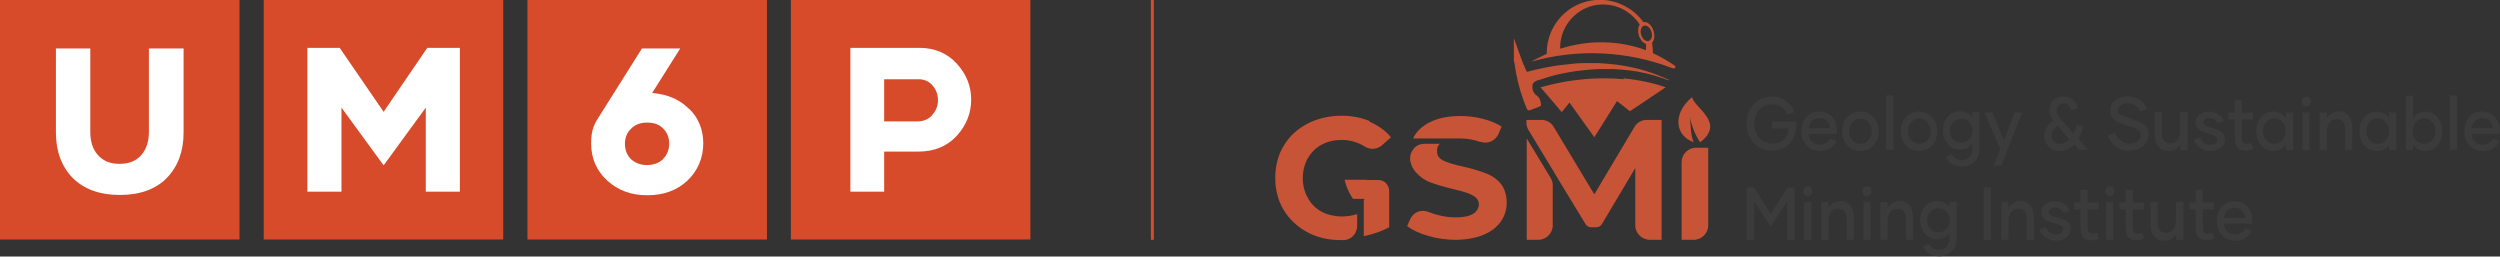 <?xml version="1.0" encoding="UTF-8"?>
<svg id="Layer_2" data-name="Layer 2" xmlns="http://www.w3.org/2000/svg" viewBox="0 0 836.1 85.8">
  <rect x="0" y="0" width="836.1" height="85.8" fill="#333333" stroke="none"/>
  <defs>
    <style>
      .cls-1 {
        fill: #d74a2a;
      }

      .cls-1, .cls-2, .cls-3, .cls-4 {
        stroke-width: 0px;
      }

      .cls-2 {
        fill: #3b3b3c;
      }

      .cls-3 {
        fill: #c75436;
        fill-rule: evenodd;
      }

      .cls-4 {
        fill: #fff;
      }
    </style>
  </defs>
  <g id="Layer_1-2" data-name="Layer 1">
    <g>
      <g>
        <path class="cls-3" d="M549.4,23.4c-2.9-.8-5.9-1.4-9-1.8-1.9-.2-3.9-.4-5.8-.5-1.6,0-3.2,0-4.8,0-1.8,0-3.6.2-5.4.4-3.2.3-6.3.8-9.5,1.5-1.4.3-2.7.6-4.1,1-.1,0-.2,0-.2,0,0,0,0,0,.1,0,0,0,0,0-.1,0-.5-1.2-1.1-2.6-1.3-3-.3-.7-1.4-3.8-1.4-3.8l-1.6-4.4v1.9c0,0,0,.8,0,.8v2.2s0,1,0,1v1.7c.1,0,.3,1.3.3,1.3l.2,1.3.3,1.8.3,1.3.3,1.5.4,1.4.4,1.5.4,1.2.5,1.5.6,1.6s.4,1.1.7,1.7c.3.6.9.4.9.4,0,0,3.5-1.3,3.7-1.5s0-.8-.1-1.5c-.2-.7-.3-.9-.5-1.2-.2-.3-.4-.5-.7-.7-.2-.1-.5-.4-.7-.6s-.3-.5-.5-.8c-.1-.2-.3-1-.3-1.2,0-.2,0-.3,0-.8,0-.6.6-1.1.6-1.1l.2-.2h.2c0-.1.2-.3.4-.3.1,0,.3-.1.3-.1l3.8-1.2c1.3-.4,2.6-.7,3.9-1,1.1-.2,2.2-.4,3.2-.6.9-.1,1.7-.3,2.6-.4,2.3-.3,4.6-.5,7-.6,1.2,0,2.5,0,3.7,0,2.1,0,4.2.2,6.2.4,1.3.2,2.5.3,3.8.6,3.2.6,6.4,1.5,9.4,2.7,0,0,.2,0,.3,0,0,0,0,0,.2,0-.7-.3-1.3-.6-2-.9-2.3-1-4.6-1.8-7-2.5Z"/>
        <path class="cls-3" d="M560,21.9c-2.3-1.6-4.7-3-7.2-4.1,0-1.2-.1-2.4-.3-3.5.8-.8,1-2.4.5-4-.6-1.9-2.1-3.2-3.4-2.9-1.5-2.1-3.4-3.8-5.7-5.1-5.6-3.2-12.4-3.1-17.9.1-5.5,3.3-8.8,9.2-8.7,15.6-1.7.8-3.4,1.6-5.1,2.6,15.5-4.4,32-3.6,47.1,2.2.8.3,1.5-.4.7-1ZM521.8,16.4c-.2-5.1,2.4-9.9,6.7-12.7,4.7-3,10.8-2.9,15.5.1,1.8,1.2,3.3,2.7,4.4,4.4-.6.9-.7,2.3-.3,3.7.5,1.4,1.4,2.5,2.4,2.8,0,.7,0,1.4,0,2.1-9.2-3.4-19.3-3.5-28.7-.5ZM551.4,13.7c-.9.3-2.1-.6-2.5-2-.5-1.4,0-2.8.9-3.1.9-.3,2.1.6,2.5,2,.5,1.4,0,2.8-.9,3.1Z"/>
        <path class="cls-3" d="M543,26.5c-1.9-.2-3.9-.3-5.9-.3-1.6,0-3.2,0-4.8.1-1.8.1-3.6.3-5.4.5-3.2.4-6.3,1-9.4,1.8-.8.2-1.5.4-2.3.6h0s0,0,0,0c0,0,.7.8,2.6,3,1.1,1.3,2.6,3,4.5,5.3,0,0,.9-1.1,2.6-3.2,0,0,2.8,3.9,8.3,11.6,0,0,2.5-4,7.6-12.1,0,0,1.4,1.1,4.3,3.4,0,0,3.8-2.5,11.5-7.7.2-.1.3-.2.5-.3-1.7-.6-3.4-1.1-5.1-1.5-3-.7-6-1.2-9-1.5Z"/>
        <path class="cls-3" d="M449.8,60.1h6.2c0,0,1.8.1,1.8.1h3.3c1.9,0,3.5,1.7,3.5,3.7v.2s0,0,0,0v11.9c-2.2,1.2-4.7,2.1-7.6,2.8-.3,0-.6.1-.9.2v-11.4c0-.3,0-.7.2-1,0,0,0,0,0-.1h-3.8c-1.1-1.6-2-3.4-2.6-5.5l-.2-1ZM510.6,46.3v33.9h3.9c2.6,0,4.8-2.2,4.8-4.8v-13.4c0-.9-.2-1.7-.7-2.5l-8-13.2ZM495.1,47.4c2.4.9,5.1-.3,6.1-2.7l1-2.4c-1.8-1.1-4-2-6.4-2.6-2.4-.6-4.9-.9-7.5-.9-3.7,0-6.8.6-9.3,1.7-2.5,1.1-4.4,2.6-5.7,4.5-.3.4-.5.8-.7,1.3h15.7c2.3,0,4.6.4,6.9,1.2ZM566.5,47.7c-1.2-2.7-1-5.6-1.3-8.5.6,3,1.7,5.9,3.4,8.4,8.6-6.6-2-11.5-2.7-15.1-6.6,5.4-5.8,13,.7,15.1ZM458.1,40.5c-2.9-1.2-6-1.8-9.6-1.8s-8,.9-11.3,2.7c-3.4,1.8-6,4.2-7.9,7.4-1.9,3.1-2.8,6.7-2.8,10.7s.9,7.5,2.8,10.7c1.9,3.1,4.5,5.6,7.8,7.4,3.3,1.8,7.1,2.7,11.2,2.7s.7,0,1,0c2.6,0,4.6-2.2,4.6-4.8v-3.9c-1.6.5-3.3.8-5.2.8s-4.8-.5-6.7-1.6c-2-1.1-3.5-2.6-4.6-4.6-1.1-1.9-1.7-4.2-1.7-6.6s.6-4.8,1.7-6.7c1.1-1.9,2.7-3.5,4.6-4.5,2-1.1,4.3-1.6,6.8-1.6s5.3.7,7.6,2.2c1.9,1.2,4.2,1,5.9-.5l2.9-2.6c-1.9-2.3-4.4-4-7.2-5.2ZM496.8,57.9c-1.9-.7-4.4-1.5-7.5-2.2-2.9-.6-5.1-1.3-6.6-2-1.4-.7-2.1-1.7-2.1-3.1s.3-1.8.9-2.5h-5.1c-1.5,0-2.9.6-3.8,1.9-.9,1.2-1.2,2.7-.9,4.1.3,1.3.9,2.4,1.7,3.4,1.4,1.6,3.1,2.8,5,3.5,1.9.7,4.4,1.5,7.5,2.2,2,.5,3.6.9,4.7,1.3,1.2.4,2.1.9,2.9,1.5.7.6,1.1,1.4,1.1,2.4s-.6,2.3-1.9,3.1c-1.3.8-3.2,1.2-5.8,1.2s-4.7-.4-7.1-1.1c-.7-.2-1.4-.5-2-.7-2.4-1-5.2,0-6.2,2.5l-1,2.2c1.8,1.4,4.2,2.5,7.1,3.3,3,.9,6,1.3,9.2,1.3s6.8-.6,9.3-1.7c2.6-1.1,4.5-2.6,5.8-4.5,1.3-1.9,1.9-4,1.9-6.3s-.7-4.8-2.1-6.4c-1.4-1.6-3.1-2.7-5-3.4ZM562.4,54.2v26h4.1c2.6,0,4.8-2.2,4.8-4.8v-26h-4.1c-2.6,0-4.8,2.2-4.8,4.8ZM550.7,40.1c-1.7,0-3.2.9-4.1,2.4l-13.4,22.5-13.6-22.6c-.9-1.5-2.4-2.3-4.1-2.3h-5v.9c0,.9.2,1.7.7,2.5l8,13.2,1.6,2.7,9.5,15.6c.4.6,1,1,1.8,1h1.8c.7,0,1.4-.4,1.8-1l11.2-18.8v19.2c0,2.6,2.2,4.8,4.9,4.8h3.9v-40.1h-5Z"/>
      </g>
      <g>
        <g>
          <rect class="cls-1" y="0" width="80.1" height="80.1"/>
          <path class="cls-4" d="M61.4,16.2v28.1c0,6.3-1.9,11.4-5.6,15.2-3.7,3.8-9,5.7-15.7,5.7s-12-1.9-15.8-5.7c-3.7-3.8-5.6-8.9-5.6-15.2v-28.1h11.5v27.9c0,3.2.8,5.8,2.5,7.7,1.7,2,4.1,3,7.3,3s5.6-1,7.3-3c1.7-2,2.5-4.5,2.5-7.7v-27.9h11.5Z"/>
          <rect class="cls-1" x="88.2" y="0" width="80.1" height="80.1"/>
          <rect class="cls-1" x="176.4" y="0" width="80.1" height="80.1"/>
          <rect class="cls-1" x="264.5" y="0" width="80.1" height="80.1"/>
          <polygon class="cls-4" points="153.8 16 153.8 64.1 142.4 64.1 142.4 36 128.3 55.3 114.2 36 114.2 64.1 102.8 64.1 102.8 16 113.6 16 128.3 37.4 142.9 16 153.8 16"/>
          <path class="cls-4" d="M221.8,53.1c1.3-1.3,2-3,2-5.1s-.7-3.7-2-5c-1.3-1.4-3.1-2-5.4-2s-4,.7-5.3,2c-1.4,1.3-2.1,3-2.1,5.1s.7,3.8,2,5.1c1.4,1.3,3.2,2,5.4,2s4-.7,5.4-2M230.4,36.3c3.2,3.1,4.8,7,4.8,11.7s-1.8,9.1-5.3,12.4-8,4.9-13.4,4.9-9.8-1.6-13.4-4.9c-3.6-3.3-5.4-7.4-5.4-12.4s1.1-6.6,3.4-10.2l13.6-21.6h12.8l-9.4,14.9c5,.4,9.1,2.1,12.2,5.2"/>
          <path class="cls-4" d="M311.8,38.4c1.3-1.4,1.9-3.1,1.9-4.9s-.6-3.5-1.8-4.9c-1.2-1.4-2.8-2.1-4.6-2.1h-11.6v14.1h11.1c2,0,3.7-.7,5-2.1M320,21.3c3.2,3.5,4.8,7.5,4.8,12s-1.6,8.6-4.8,12.1c-3.2,3.5-7.5,5.3-12.9,5.3h-11.4v13.4h-11.3V16h23.1c5.1,0,9.3,1.8,12.5,5.3"/>
        </g>
        <rect class="cls-1" x="384.9" width="1" height="80.2"/>
      </g>
      <g>
        <g>
          <path class="cls-2" d="M600.7,42c0,2.6-.8,4.6-2.3,6.1-1.5,1.5-3.4,2.3-5.8,2.3s-4.5-.9-6.1-2.6c-1.6-1.7-2.4-3.9-2.4-6.5s.8-4.7,2.4-6.4c1.6-1.7,3.6-2.6,6-2.6s3.4.5,4.8,1.5,2.3,2.2,2.8,3.8l-2.3.7c-.4-1-1.1-1.9-2-2.5s-2-.9-3.3-.9-3.1.6-4.2,1.9c-1.1,1.3-1.6,2.8-1.6,4.6s.6,3.4,1.7,4.7c1.1,1.3,2.6,1.9,4.5,1.9s2.8-.5,3.7-1.4c1-.9,1.5-2.1,1.6-3.6h-5.6s0-2.3,0-2.3h8.2v1.4Z"/>
          <path class="cls-2" d="M608.7,50.5c-1.8,0-3.3-.6-4.5-1.8-1.1-1.2-1.7-2.8-1.7-4.8s.5-3.5,1.6-4.7c1.1-1.3,2.5-1.9,4.3-1.9s3.3.6,4.3,1.8c1.1,1.2,1.6,2.7,1.6,4.6s0,.7,0,1.1h-9.4c0,1.1.4,1.9,1.1,2.6.7.6,1.6,1,2.7,1s2.7-.7,3.3-2l2.2.7c-.4,1-1.1,1.8-2.1,2.5s-2.1,1-3.5,1h0ZM612,43c0-1-.4-1.8-1-2.5-.6-.6-1.4-1-2.5-1s-1.8.3-2.5,1c-.7.7-1,1.5-1.1,2.4h7.1Z"/>
          <path class="cls-2" d="M622.2,50.5c-1.8,0-3.2-.6-4.4-1.9-1.2-1.3-1.7-2.8-1.7-4.7s.6-3.5,1.7-4.7c1.2-1.3,2.6-1.9,4.4-1.9s3.2.6,4.4,1.9c1.2,1.3,1.7,2.8,1.7,4.7s-.6,3.5-1.7,4.7c-1.2,1.3-2.6,1.9-4.4,1.9h0ZM624.9,46.9c.7-.8,1.1-1.8,1.1-3s-.4-2.2-1.1-3c-.7-.8-1.6-1.2-2.7-1.2s-2,.4-2.7,1.2c-.7.8-1.1,1.8-1.1,3s.4,2.2,1.1,3c.7.8,1.6,1.2,2.7,1.2s2-.4,2.7-1.2Z"/>
          <path class="cls-2" d="M630.8,31.9h2.4v18.2h-2.4v-18.2Z"/>
          <path class="cls-2" d="M641.8,50.5c-1.8,0-3.2-.6-4.4-1.9-1.2-1.3-1.7-2.8-1.7-4.7s.6-3.5,1.7-4.7c1.2-1.3,2.6-1.9,4.4-1.9s3.2.6,4.4,1.9c1.2,1.3,1.7,2.8,1.7,4.7s-.6,3.5-1.7,4.7c-1.2,1.3-2.6,1.9-4.4,1.9h0ZM644.6,46.9c.7-.8,1.1-1.8,1.1-3s-.4-2.2-1.1-3c-.7-.8-1.6-1.2-2.7-1.2s-2,.4-2.7,1.2c-.7.8-1.1,1.8-1.1,3s.4,2.2,1.1,3c.7.8,1.6,1.2,2.7,1.2s2-.4,2.7-1.2Z"/>
          <path class="cls-2" d="M662,37.6v12.1c0,1.8-.5,3.2-1.6,4.3-1.1,1.1-2.5,1.7-4.2,1.7-2.6,0-4.4-1.1-5.5-3.3l2.1-.8c.7,1.3,1.9,1.9,3.4,1.9,1.1,0,1.9-.4,2.5-1.1.6-.7.9-1.6.9-2.7v-1.8c-1,1.4-2.3,2.1-4.1,2.1s-3.1-.6-4.1-1.8-1.6-2.7-1.6-4.6.5-3.4,1.6-4.6c1.1-1.2,2.5-1.8,4.1-1.8s3.1.7,4.1,2.1v-1.8h2.4ZM655.9,47.7c1.1,0,2-.4,2.7-1.1s1.1-1.7,1.1-2.9-.4-2.1-1.1-2.9-1.6-1.1-2.7-1.1-2,.4-2.7,1.1c-.7.7-1.1,1.7-1.1,2.9s.4,2.1,1.1,2.9c.7.8,1.6,1.1,2.7,1.1h0Z"/>
          <path class="cls-2" d="M676.3,37.6l-7,17.8h-2.5l2.2-5.5-5.3-12.3h2.6l3.9,9.4,3.6-9.4h2.6Z"/>
          <path class="cls-2" d="M695.3,50.2l-1.6-1.9c-1.5,1.5-3.1,2.2-5,2.2-1.4,0-2.6-.5-3.5-1.4s-1.5-2.1-1.5-3.6.3-2,.8-2.9c.5-.9,1.3-1.7,2.3-2.3-.9-1.2-1.4-2.3-1.4-3.4s.4-2.6,1.3-3.4c.9-.8,2.1-1.2,3.5-1.2s2.3.4,3.1,1.1c.9.8,1.4,1.7,1.6,2.8l-2.2.7c-.2-.7-.5-1.3-.9-1.7-.4-.4-1-.6-1.6-.6s-1.3.2-1.7.7c-.4.4-.7,1-.7,1.7s.4,1.5,1.2,2.5l4.5,5.2c.5-1,.9-2,1.1-3l2.1.6c-.3,1.5-.8,2.8-1.6,4.1l3.2,3.7h-3ZM688.9,48.1c1.2,0,2.2-.5,3.2-1.5l-3.9-4.5c-1.4.9-2.1,2-2.1,3.3s.3,1.4.8,2c.5.5,1.2.8,2,.8h0Z"/>
          <path class="cls-2" d="M712.2,50.5c-1.8,0-3.3-.5-4.6-1.5s-2.2-2.3-2.6-3.8l2.4-.8c.4,1.1,1,1.9,1.9,2.6.9.7,1.9,1,3.1,1s1.9-.3,2.6-.8c.7-.5,1-1.2,1-1.9s-.2-1.1-.6-1.5c-.4-.4-1-.8-2-1.1l-4-1.4c-2.4-.8-3.6-2.2-3.6-4.3s.5-2.5,1.6-3.4c1.1-.9,2.4-1.4,4-1.4s3,.4,4.2,1.2c1.2.8,2,1.9,2.5,3.1l-2.3.8c-.4-.8-1-1.5-1.7-2-.8-.5-1.7-.7-2.7-.7s-1.6.2-2.2.7-.9,1-.9,1.6.2.9.5,1.2c.3.3.9.6,1.6.8l3.9,1.4c1.4.5,2.4,1.1,3.2,1.8.7.7,1.1,1.7,1.1,2.9s-.6,2.8-1.8,3.8-2.7,1.5-4.5,1.5h0Z"/>
          <path class="cls-2" d="M731.6,37.6v12.6h-2.4v-1.9c-.9,1.5-2.3,2.2-4,2.2-1.5,0-2.6-.5-3.4-1.5-.8-1-1.2-2.3-1.2-4.1v-7.4h2.4v6.9c0,1.1.2,2,.7,2.6.5.6,1.2.9,2.1.9s1.8-.4,2.4-1.1c.6-.8.9-1.8.9-3.1v-6.2h2.4Z"/>
          <path class="cls-2" d="M739.2,50.5c-1.3,0-2.5-.4-3.5-1.1-1-.7-1.7-1.6-2-2.7l2.2-.7c.2.7.6,1.2,1.2,1.7.6.5,1.3.7,2.1.7s1.3-.2,1.7-.5c.4-.3.7-.7.7-1.2s-.1-.7-.3-.9-.6-.4-1.1-.6l-3.1-1c-1.8-.6-2.8-1.7-2.8-3.2s.4-1.9,1.3-2.6c.9-.7,1.9-1.1,3.1-1.1s2.3.3,3.2.9c.9.6,1.5,1.4,1.9,2.3l-2.1.7c-.2-.5-.6-.9-1.1-1.3-.5-.3-1.1-.5-1.8-.5s-1.1.2-1.4.5c-.4.3-.6.7-.6,1.1s.4,1,1.2,1.2l3.1,1c1,.3,1.7.7,2.2,1.2s.8,1.2.8,2.2-.5,2.1-1.4,2.8c-.9.8-2.1,1.1-3.5,1.1h0Z"/>
          <path class="cls-2" d="M753.5,49.8c-.9.4-1.7.6-2.5.6-1.2,0-2.1-.4-2.7-1.1-.6-.8-.9-1.8-.9-3.1v-6.2h-2.1v-2.3h2.1v-4.2h2.4v4.2h3.7v2.3h-3.7v6.2c0,1.3.5,1.9,1.7,1.9s1-.1,1.5-.4l.6,2.1Z"/>
          <path class="cls-2" d="M760.3,50.5c-1.6,0-3-.6-4.1-1.9-1.1-1.3-1.6-2.8-1.6-4.7s.5-3.5,1.6-4.7c1.1-1.3,2.5-1.9,4.1-1.9s3.2.7,4.2,2.2v-1.9h2.4v12.6h-2.4v-1.9c-1,1.5-2.4,2.2-4.2,2.2h0ZM760.6,48.1c1.1,0,2-.4,2.7-1.2.7-.8,1.1-1.8,1.1-3.1s-.4-2.2-1.1-3c-.7-.8-1.6-1.2-2.7-1.2s-2,.4-2.7,1.2c-.7.8-1.1,1.8-1.1,3s.4,2.3,1.1,3.1c.7.8,1.6,1.2,2.7,1.2h0Z"/>
          <path class="cls-2" d="M770.2,35.1c-.3-.3-.4-.7-.4-1.2s.1-.8.4-1.1c.3-.3.7-.5,1.1-.5s.8.2,1.1.5c.3.3.4.7.4,1.1s-.1.9-.4,1.2c-.3.3-.7.5-1.1.5s-.8-.2-1.1-.5ZM770,37.6h2.4v12.6h-2.4v-12.6Z"/>
          <path class="cls-2" d="M782.1,37.2c1.5,0,2.6.5,3.4,1.5.8,1,1.2,2.3,1.2,4.1v7.4h-2.4v-6.9c0-1.1-.2-2-.7-2.6s-1.2-.9-2.1-.9-1.8.4-2.4,1.1c-.6.8-.9,1.8-.9,3.1v6.2h-2.4v-12.6h2.4v1.9c1-1.5,2.3-2.2,4-2.2h0Z"/>
          <path class="cls-2" d="M794.8,50.5c-1.6,0-3-.6-4.1-1.9-1.1-1.3-1.6-2.8-1.6-4.7s.5-3.5,1.6-4.7c1.1-1.3,2.5-1.9,4.1-1.9s3.2.7,4.2,2.2v-1.9h2.4v12.6h-2.4v-1.9c-1,1.5-2.4,2.2-4.2,2.2h0ZM795.2,48.1c1.1,0,2-.4,2.7-1.2s1.1-1.8,1.1-3.1-.4-2.2-1.1-3-1.6-1.2-2.7-1.2-2,.4-2.7,1.2c-.7.8-1.1,1.8-1.1,3s.4,2.3,1.1,3.1c.7.8,1.6,1.2,2.7,1.2h0Z"/>
          <path class="cls-2" d="M811.1,37.3c1.6,0,3,.6,4.1,1.9,1.1,1.3,1.6,2.8,1.6,4.7s-.5,3.5-1.6,4.7c-1.1,1.3-2.5,1.9-4.1,1.9s-3.2-.7-4.1-2.2v1.9h-2.4v-18.2h2.4v7.6c1-1.5,2.3-2.2,4.1-2.2h0ZM810.7,48.1c1.1,0,2-.4,2.7-1.2.7-.8,1.1-1.8,1.1-3.1s-.3-2.2-1.1-3c-.7-.8-1.6-1.2-2.7-1.2s-2,.4-2.7,1.2c-.7.8-1.1,1.8-1.1,3s.4,2.3,1.1,3.1c.7.8,1.6,1.2,2.7,1.2h0Z"/>
          <path class="cls-2" d="M819.3,31.9h2.4v18.2h-2.4v-18.2Z"/>
          <path class="cls-2" d="M830.4,50.5c-1.8,0-3.3-.6-4.5-1.8-1.1-1.2-1.7-2.8-1.7-4.8s.5-3.5,1.6-4.7c1.1-1.3,2.5-1.9,4.3-1.9s3.3.6,4.3,1.8c1.1,1.2,1.6,2.7,1.6,4.6s0,.7,0,1.1h-9.4c0,1.1.4,1.9,1.1,2.6.7.6,1.6,1,2.7,1s2.7-.7,3.3-2l2.2.7c-.4,1-1.1,1.8-2.1,2.5s-2.1,1-3.5,1h0ZM833.7,43c0-1-.4-1.8-1-2.5-.6-.6-1.4-1-2.5-1s-1.8.3-2.5,1c-.7.7-1,1.5-1.1,2.4h7.1Z"/>
        </g>
        <g>
          <path class="cls-2" d="M600.2,62.7v17.5h-2.5v-12.8l-5.5,8.4-5.5-8.4v12.8h-2.5v-17.5h2.4l5.6,8.8,5.6-8.8h2.4Z"/>
          <path class="cls-2" d="M603.5,65.1c-.3-.3-.4-.7-.4-1.2s.1-.8.4-1.1c.3-.3.7-.5,1.1-.5s.8.2,1.1.5c.3.3.4.7.4,1.1s-.1.9-.4,1.2c-.3.3-.7.5-1.1.5s-.8-.2-1.1-.5ZM603.4,67.6h2.4v12.6h-2.4v-12.6Z"/>
          <path class="cls-2" d="M615.4,67.2c1.5,0,2.6.5,3.4,1.5.8,1,1.2,2.3,1.2,4.1v7.4h-2.4v-6.9c0-1.1-.2-2-.7-2.6s-1.2-.9-2.1-.9-1.8.4-2.4,1.1c-.6.8-.9,1.8-.9,3.1v6.2h-2.4v-12.6h2.4v1.9c1-1.5,2.3-2.2,4-2.2h0Z"/>
          <path class="cls-2" d="M623.3,65.1c-.3-.3-.4-.7-.4-1.2s.1-.8.4-1.1c.3-.3.7-.5,1.1-.5s.8.2,1.1.5c.3.3.4.7.4,1.1s-.1.9-.4,1.2c-.3.3-.7.5-1.1.5s-.8-.2-1.1-.5ZM623.2,67.6h2.4v12.6h-2.4v-12.6Z"/>
          <path class="cls-2" d="M635.2,67.2c1.5,0,2.6.5,3.4,1.5.8,1,1.2,2.3,1.2,4.1v7.4h-2.4v-6.9c0-1.1-.2-2-.7-2.6s-1.2-.9-2.1-.9-1.8.4-2.4,1.1c-.6.8-.9,1.8-.9,3.1v6.2h-2.4v-12.6h2.4v1.9c1-1.5,2.3-2.2,4-2.2h0Z"/>
          <path class="cls-2" d="M654.4,67.6v12.1c0,1.8-.5,3.2-1.6,4.3-1.1,1.1-2.5,1.7-4.2,1.7-2.6,0-4.4-1.1-5.5-3.3l2.1-.8c.7,1.3,1.9,1.9,3.4,1.9,1.1,0,1.9-.4,2.5-1.1.6-.7.9-1.6.9-2.7v-1.8c-1,1.4-2.3,2.1-4.1,2.1s-3.1-.6-4.1-1.8-1.6-2.7-1.6-4.6.5-3.4,1.6-4.6c1.1-1.2,2.5-1.8,4.1-1.8s3.1.7,4.1,2.1v-1.8h2.4ZM648.3,77.7c1.1,0,2-.4,2.7-1.1s1.1-1.7,1.1-2.9-.4-2.1-1.1-2.9-1.6-1.1-2.7-1.1-2,.4-2.7,1.1c-.7.7-1.1,1.7-1.1,2.9s.4,2.1,1.1,2.9c.7.8,1.6,1.1,2.7,1.1h0Z"/>
          <path class="cls-2" d="M663.4,62.7h2.5v17.5h-2.5v-17.5Z"/>
          <path class="cls-2" d="M675.6,67.2c1.5,0,2.6.5,3.4,1.5.8,1,1.2,2.3,1.2,4.1v7.4h-2.4v-6.9c0-1.1-.2-2-.7-2.6s-1.2-.9-2.1-.9-1.8.4-2.4,1.1c-.6.8-.9,1.8-.9,3.1v6.2h-2.4v-12.6h2.4v1.9c1-1.5,2.3-2.2,4-2.2h0Z"/>
          <path class="cls-2" d="M687.6,80.5c-1.3,0-2.5-.4-3.5-1.1-1-.7-1.7-1.6-2-2.7l2.2-.7c.2.7.6,1.2,1.2,1.7.6.5,1.3.7,2.1.7s1.3-.2,1.7-.5c.4-.3.7-.7.7-1.2s-.1-.7-.3-.9-.6-.4-1.1-.6l-3.1-1c-1.8-.6-2.8-1.7-2.8-3.2s.4-1.9,1.3-2.6c.9-.7,1.9-1.1,3.1-1.1s2.3.3,3.2.9c.9.6,1.5,1.4,1.9,2.3l-2.1.7c-.2-.5-.6-.9-1.1-1.3-.5-.3-1.1-.5-1.8-.5s-1.1.2-1.4.5c-.4.3-.6.7-.6,1.1s.4,1,1.2,1.2l3.1,1c1,.3,1.7.7,2.2,1.2s.8,1.2.8,2.2-.5,2.1-1.4,2.8c-.9.8-2.1,1.1-3.5,1.1h0Z"/>
          <path class="cls-2" d="M701.9,79.8c-.9.4-1.7.6-2.5.6-1.2,0-2.1-.4-2.7-1.1-.6-.8-.9-1.8-.9-3.1v-6.2h-2.1v-2.3h2.1v-4.2h2.4v4.2h3.7v2.3h-3.7v6.2c0,1.3.5,1.9,1.7,1.9s1-.1,1.5-.4l.6,2.1Z"/>
          <path class="cls-2" d="M704.5,65.1c-.3-.3-.4-.7-.4-1.2s.1-.8.4-1.1c.3-.3.7-.5,1.1-.5s.8.2,1.1.5c.3.3.4.7.4,1.1s-.1.9-.4,1.2c-.3.3-.7.5-1.1.5s-.8-.2-1.1-.5ZM704.3,67.6h2.4v12.6h-2.4v-12.6Z"/>
          <path class="cls-2" d="M717,79.8c-.9.4-1.7.6-2.5.6-1.2,0-2.1-.4-2.7-1.1-.6-.8-.9-1.8-.9-3.1v-6.2h-2.1v-2.3h2.1v-4.2h2.4v4.2h3.7v2.3h-3.7v6.2c0,1.3.5,1.9,1.7,1.9s1-.1,1.5-.4l.6,2.1Z"/>
          <path class="cls-2" d="M730.2,67.6v12.6h-2.4v-1.9c-.9,1.5-2.3,2.2-4,2.2-1.5,0-2.6-.5-3.4-1.5-.8-1-1.2-2.3-1.2-4.1v-7.4h2.4v6.9c0,1.1.2,2,.7,2.6.5.6,1.2.9,2.1.9s1.8-.4,2.4-1.1c.6-.8.9-1.8.9-3.1v-6.2h2.4Z"/>
          <path class="cls-2" d="M740.4,79.8c-.9.4-1.7.6-2.5.6-1.2,0-2.1-.4-2.7-1.1-.6-.8-.9-1.8-.9-3.1v-6.2h-2.1v-2.3h2.1v-4.2h2.4v4.2h3.7v2.3h-3.7v6.2c0,1.3.5,1.9,1.7,1.9s1-.1,1.5-.4l.6,2.1Z"/>
          <path class="cls-2" d="M747.6,80.5c-1.8,0-3.3-.6-4.5-1.8-1.1-1.2-1.7-2.8-1.7-4.8s.5-3.5,1.6-4.7c1.1-1.3,2.5-1.9,4.3-1.9s3.3.6,4.3,1.8c1.1,1.2,1.6,2.7,1.6,4.6s0,.7,0,1.1h-9.4c0,1.1.4,1.9,1.1,2.6.7.6,1.6,1,2.7,1s2.7-.7,3.3-2l2.2.7c-.4,1-1.1,1.8-2.1,2.5s-2.1,1-3.5,1h0ZM750.9,73c0-1-.4-1.8-1-2.5-.6-.6-1.4-1-2.5-1s-1.8.3-2.5,1c-.7.7-1,1.5-1.1,2.4h7.1Z"/>
        </g>
      </g>
    </g>
  </g>
</svg>